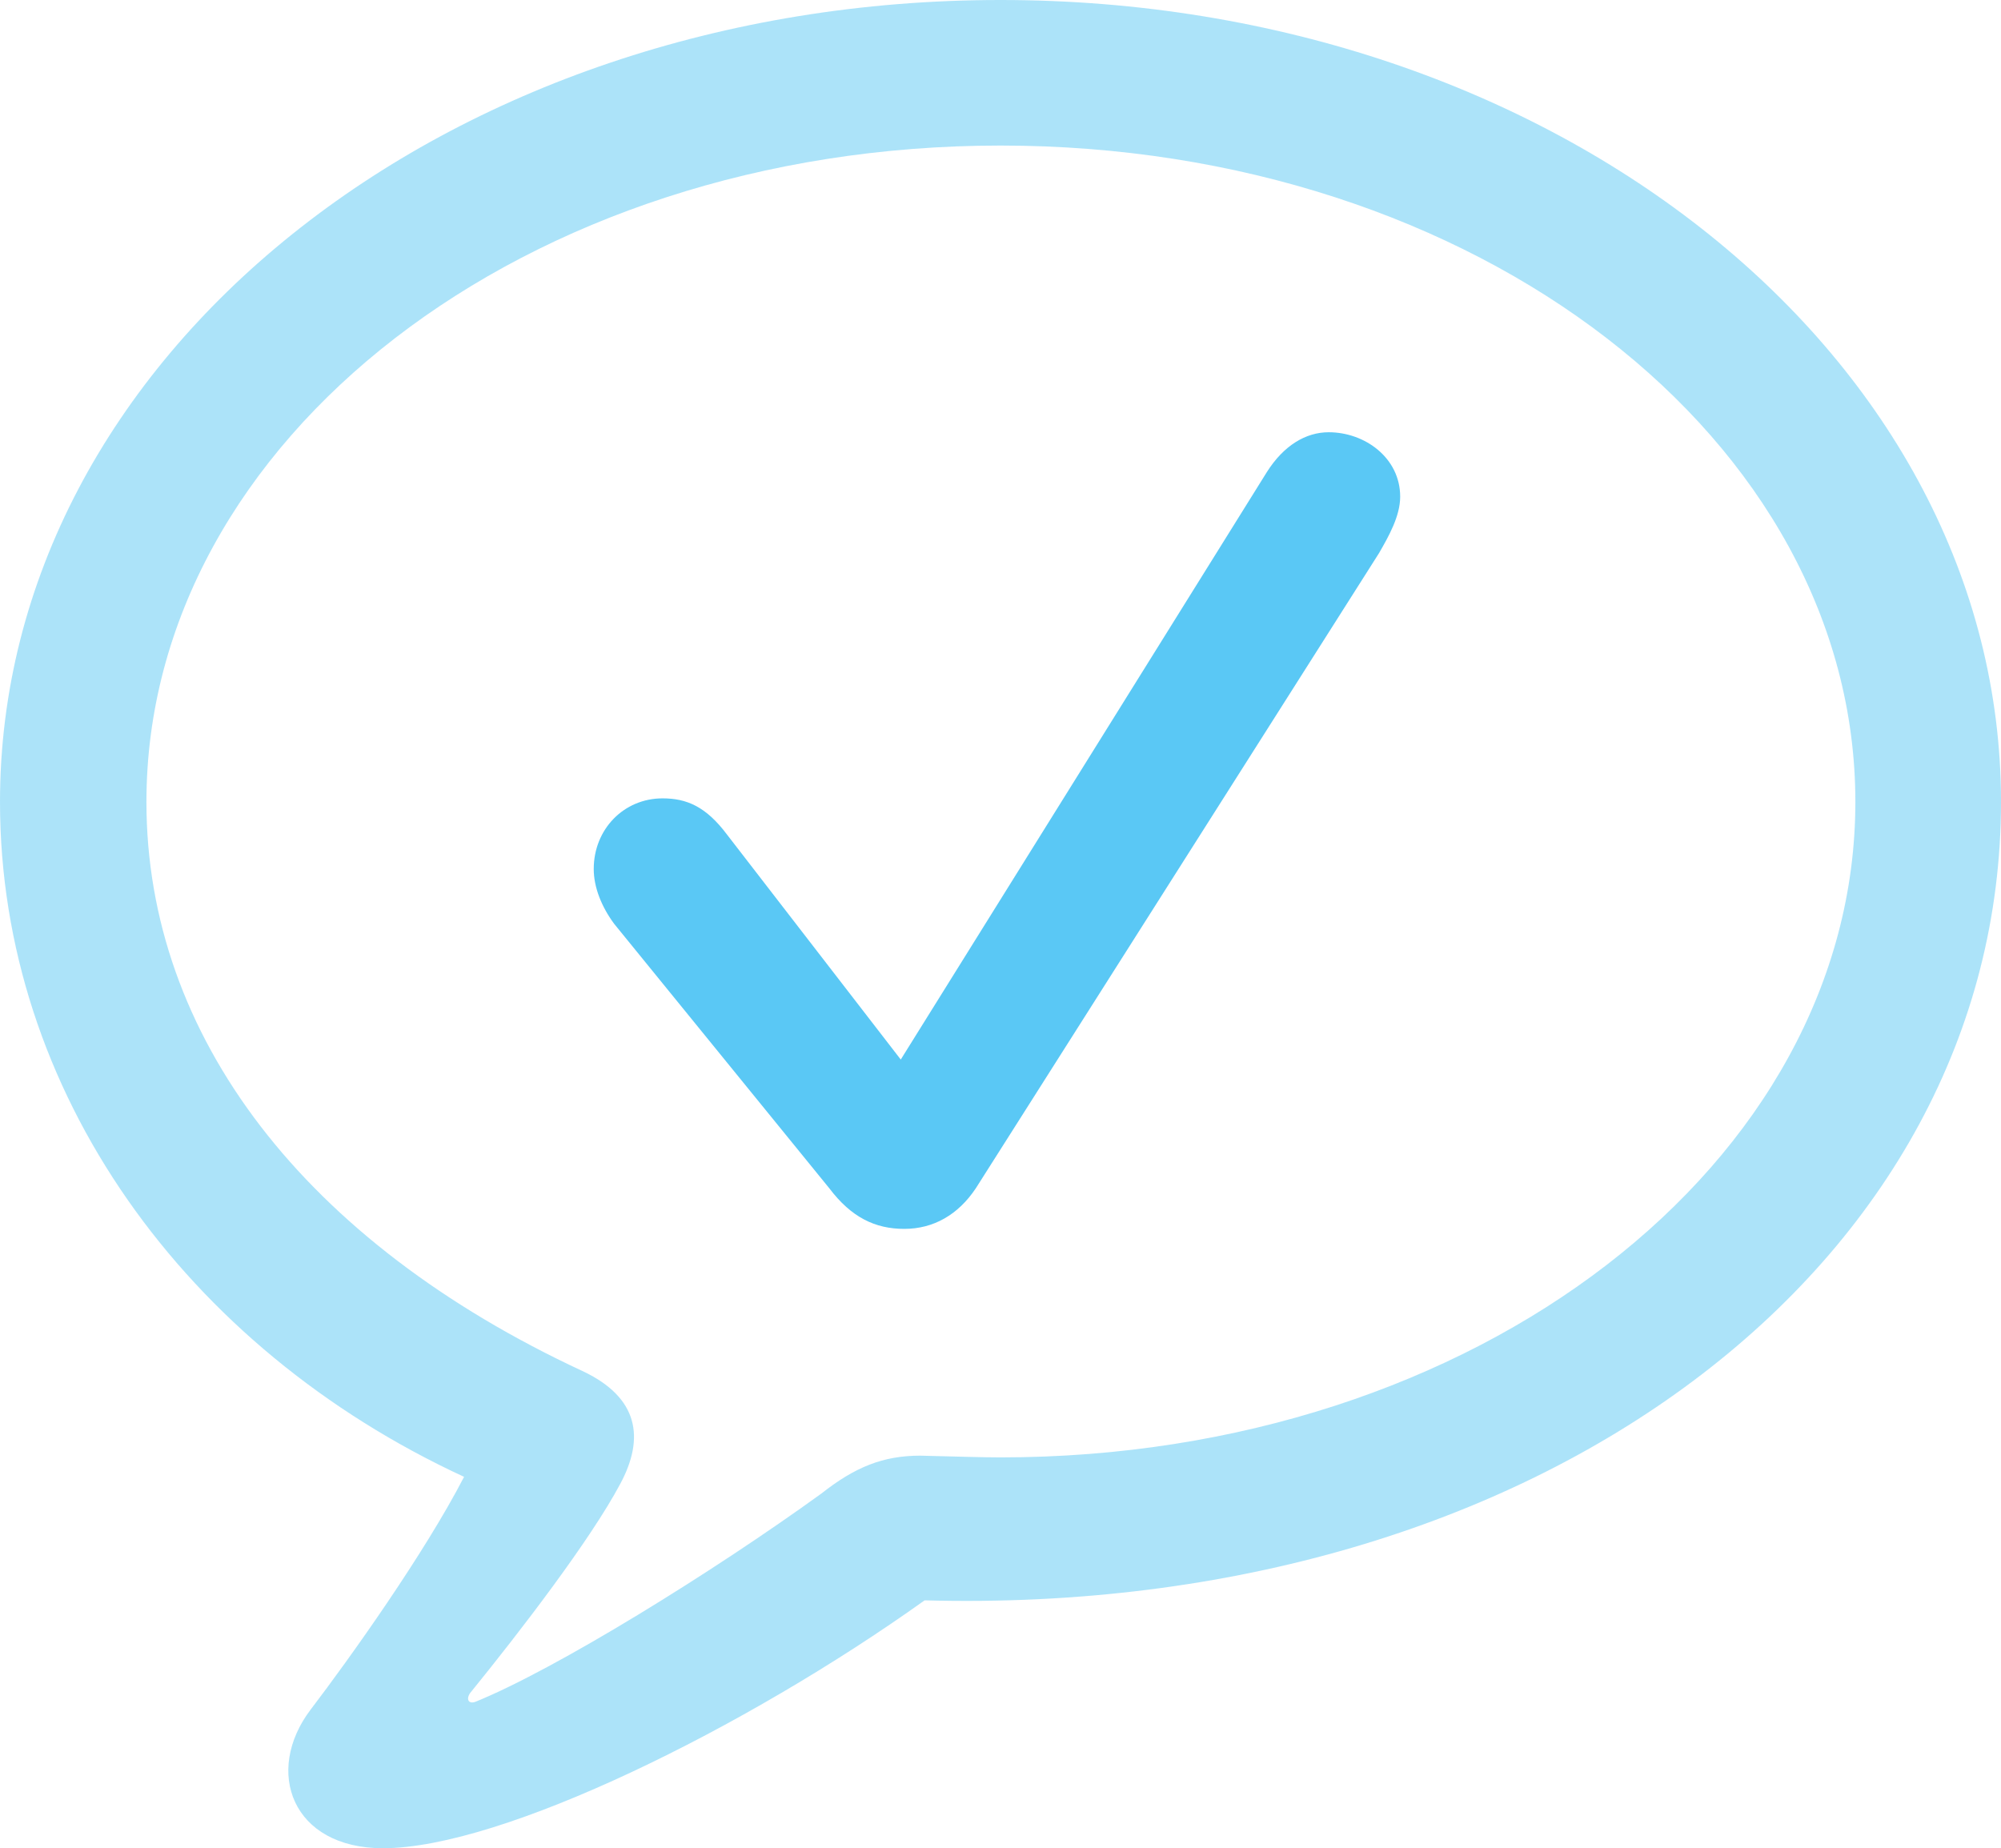 <?xml version="1.0" encoding="UTF-8"?>
<!--Generator: Apple Native CoreSVG 175.5-->
<!DOCTYPE svg
PUBLIC "-//W3C//DTD SVG 1.1//EN"
       "http://www.w3.org/Graphics/SVG/1.1/DTD/svg11.dtd">
<svg version="1.1" xmlns="http://www.w3.org/2000/svg" xmlns:xlink="http://www.w3.org/1999/xlink" width="27.686" height="25.574">
 <g>
  <rect height="25.574" opacity="0" width="27.686" x="0" y="0"/>
  <path d="M5.298 25.574C6.946 25.574 10.315 23.914 12.793 22.144C21.301 22.375 27.686 17.493 27.686 11.096C27.686 4.956 21.533 0 13.843 0C6.152 0 0 4.956 0 11.096C0 15.1 2.563 18.652 6.421 20.435C5.872 21.497 4.846 22.937 4.297 23.657C3.65 24.512 4.041 25.574 5.298 25.574ZM6.58 23.547C6.482 23.584 6.445 23.511 6.506 23.425C7.19 22.583 8.166 21.314 8.582 20.532C8.923 19.898 8.838 19.336 8.057 18.97C4.224 17.188 2.026 14.343 2.026 11.096C2.026 6.091 7.263 2.014 13.843 2.014C20.435 2.014 25.671 6.091 25.671 11.096C25.671 16.089 20.435 20.166 13.843 20.166C13.599 20.166 13.22 20.154 12.732 20.142C12.219 20.142 11.829 20.3 11.365 20.666C9.863 21.753 7.69 23.096 6.58 23.547Z" fill="#5ac8f5" fill-opacity="0.5"/>
  <path d="M12.512 17.004C12.915 17.004 13.257 16.809 13.501 16.443L19.08 7.654C19.214 7.422 19.373 7.141 19.373 6.873C19.373 6.335 18.884 5.981 18.384 5.981C18.066 5.981 17.761 6.165 17.529 6.531L12.463 14.661L10.059 11.548C9.766 11.157 9.497 11.047 9.167 11.047C8.63 11.047 8.215 11.475 8.215 12.024C8.215 12.28 8.325 12.549 8.496 12.781L11.475 16.443C11.78 16.846 12.109 17.004 12.512 17.004Z" fill="#5ac8f5"/>
 </g>
</svg>
